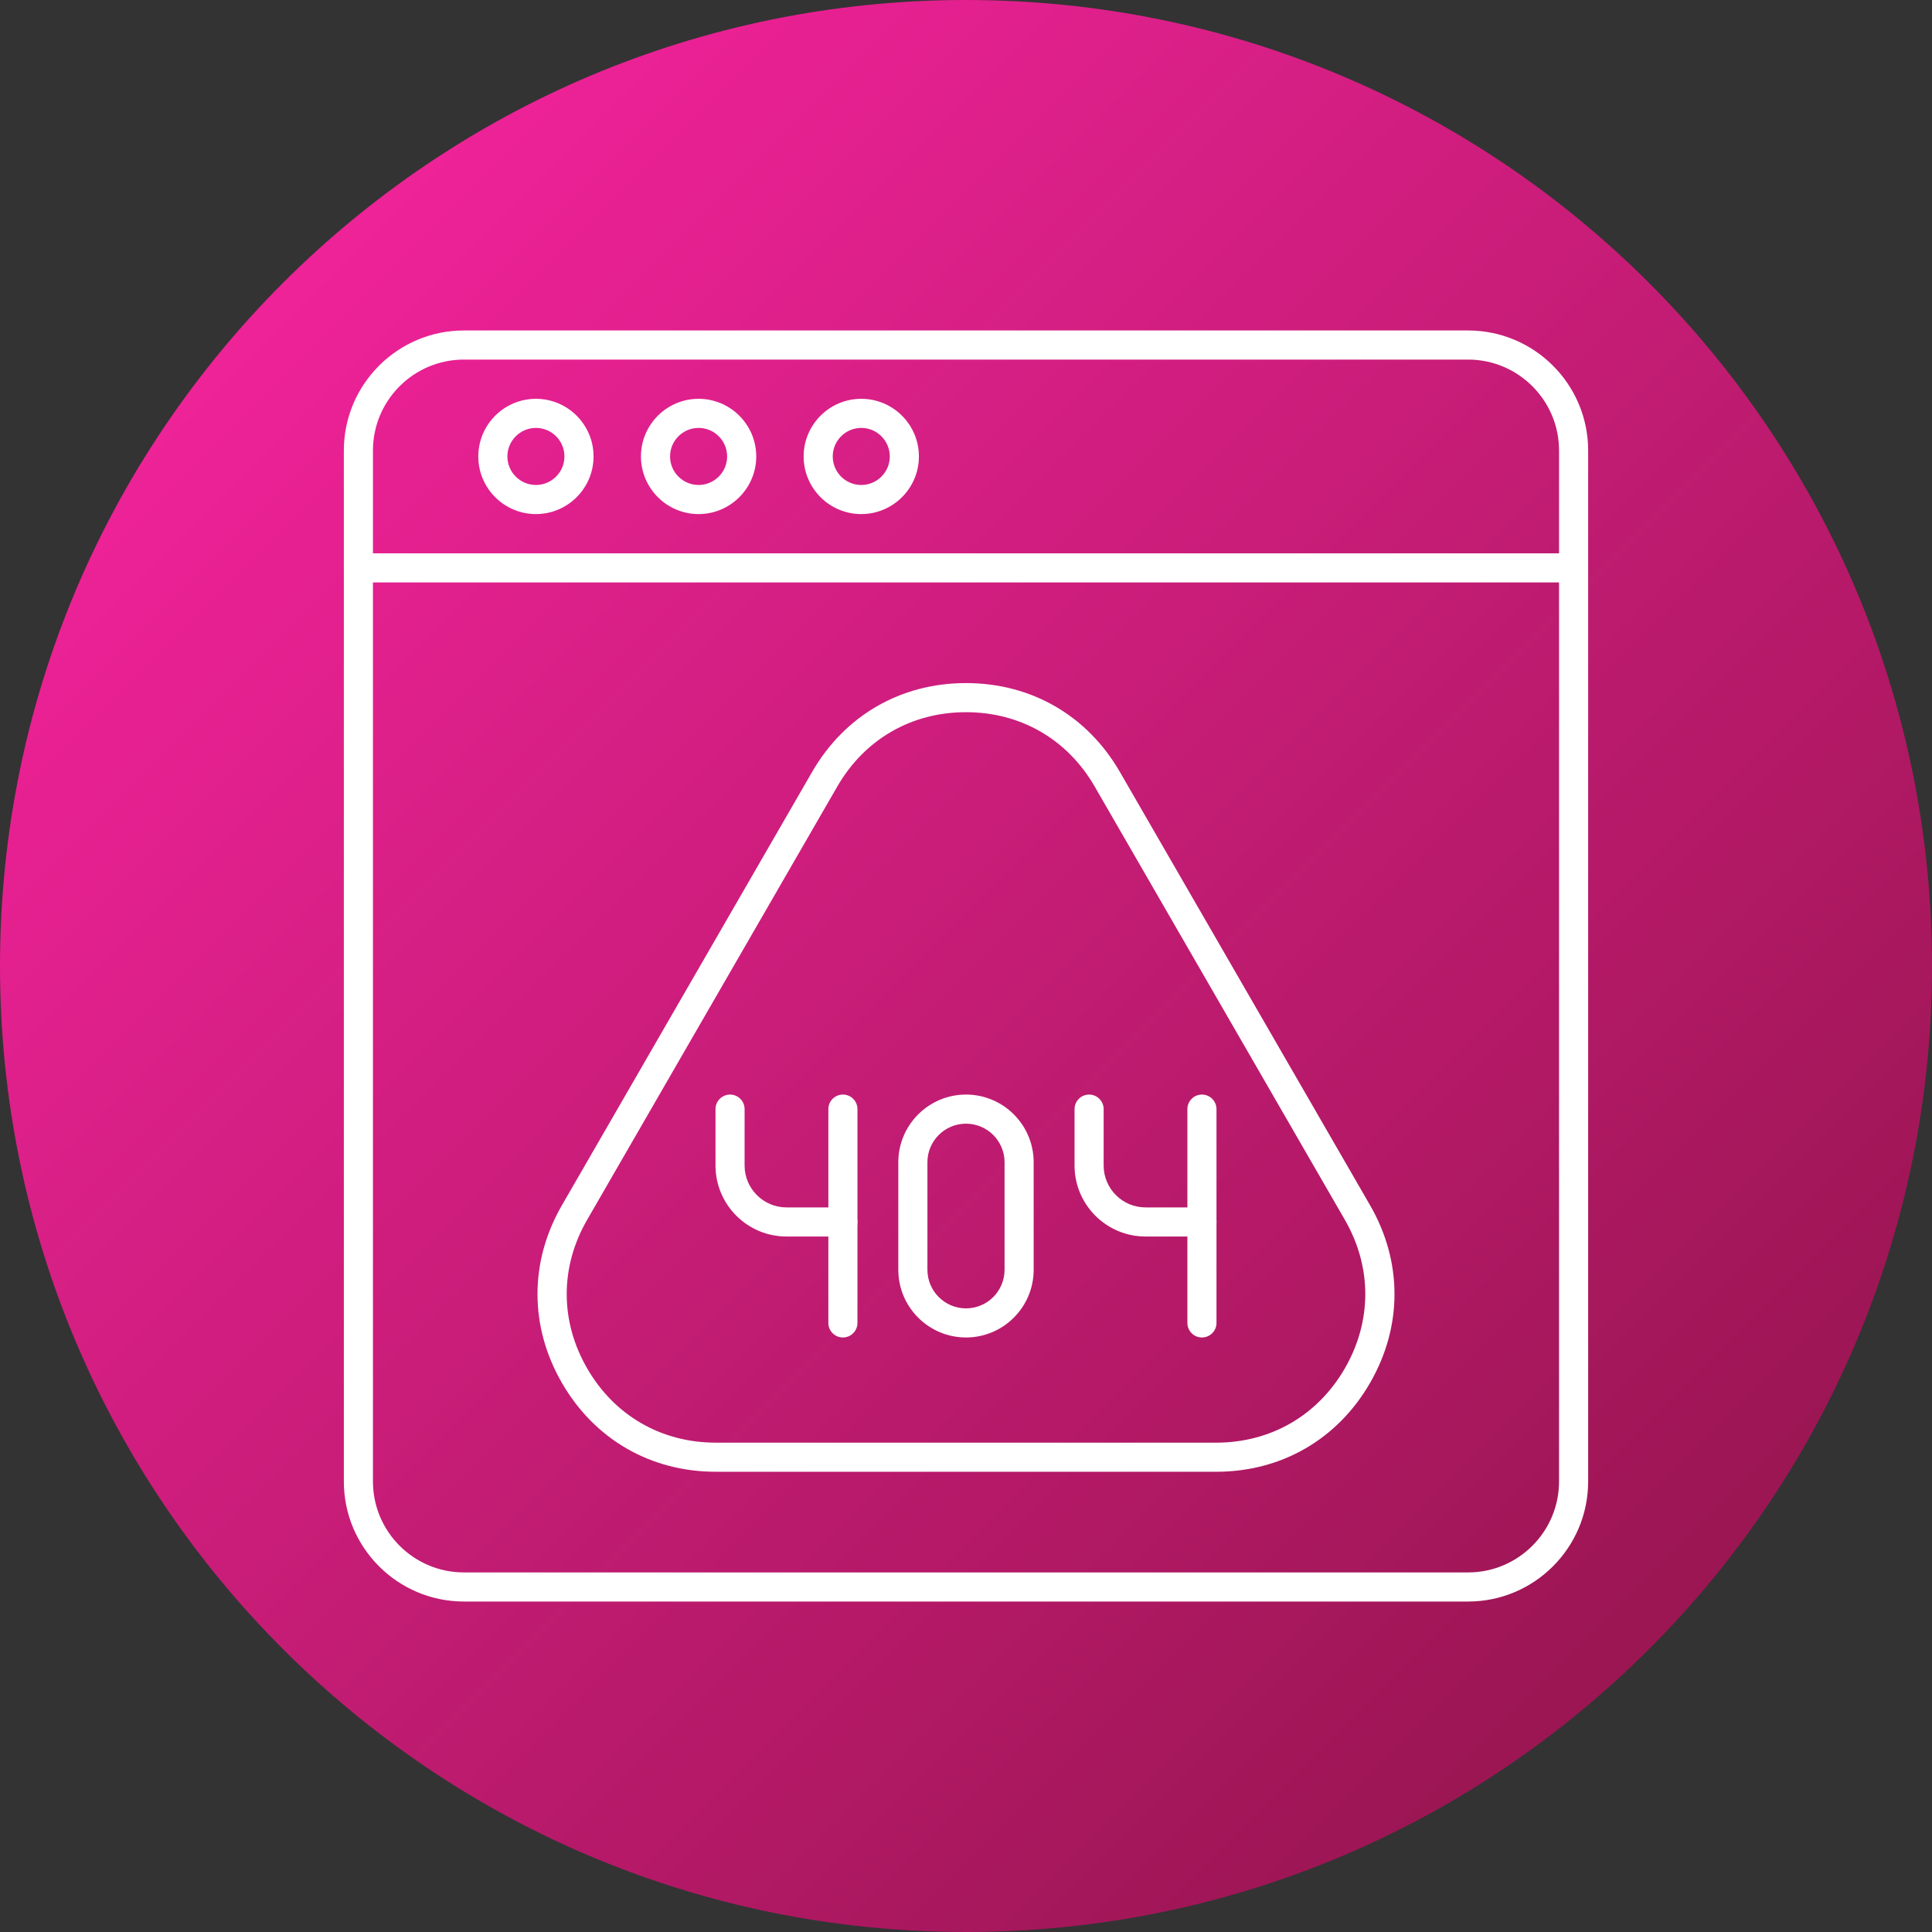 <?xml version="1.0" encoding="UTF-8"?>
<svg xmlns="http://www.w3.org/2000/svg" xmlns:xlink="http://www.w3.org/1999/xlink" width="3600" height="3600" viewBox="0 0 3600 3600">
<rect x="0" y="0" width="3600" height="3600" fill="#333333" stroke="none"/>
<defs>
<clipPath id="clip-0">
<path clip-rule="evenodd" d="M 1800 0 C 2794.109 0 3600 805.891 3600 1800 C 3600 2794.109 2794.109 3600 1800 3600 C 805.887 3600 0 2794.109 0 1800 C 0 805.891 805.887 0 1800 0 "/>
</clipPath>
<linearGradient id="linear-pattern-0" gradientUnits="userSpaceOnUse" x1="-0.194" y1="0" x2="1.194" y2="0" gradientTransform="matrix(2591.88, 2591.88, 2591.88, -2591.88, 504.059, 504.06)">
<stop offset="0" stop-color="rgb(93.552%, 13.576%, 59.576%)" stop-opacity="1"/>
<stop offset="0.125" stop-color="rgb(93.552%, 13.576%, 59.576%)" stop-opacity="1"/>
<stop offset="0.141" stop-color="rgb(93.536%, 13.58%, 59.573%)" stop-opacity="1"/>
<stop offset="0.145" stop-color="rgb(93.312%, 13.628%, 59.506%)" stop-opacity="1"/>
<stop offset="0.148" stop-color="rgb(93.105%, 13.672%, 59.445%)" stop-opacity="1"/>
<stop offset="0.156" stop-color="rgb(92.953%, 13.625%, 59.348%)" stop-opacity="1"/>
<stop offset="0.164" stop-color="rgb(92.691%, 13.472%, 59.129%)" stop-opacity="1"/>
<stop offset="0.172" stop-color="rgb(92.464%, 13.264%, 58.888%)" stop-opacity="1"/>
<stop offset="0.176" stop-color="rgb(92.244%, 13.156%, 58.646%)" stop-opacity="1"/>
<stop offset="0.18" stop-color="rgb(92.139%, 13.153%, 58.521%)" stop-opacity="1"/>
<stop offset="0.184" stop-color="rgb(92.01%, 13.164%, 58.397%)" stop-opacity="1"/>
<stop offset="0.188" stop-color="rgb(91.881%, 13.174%, 58.272%)" stop-opacity="1"/>
<stop offset="0.191" stop-color="rgb(91.664%, 13.089%, 58.156%)" stop-opacity="1"/>
<stop offset="0.195" stop-color="rgb(91.447%, 13.002%, 58.04%)" stop-opacity="1"/>
<stop offset="0.199" stop-color="rgb(91.312%, 12.914%, 57.875%)" stop-opacity="1"/>
<stop offset="0.203" stop-color="rgb(91.174%, 12.823%, 57.709%)" stop-opacity="1"/>
<stop offset="0.207" stop-color="rgb(91.032%, 12.74%, 57.53%)" stop-opacity="1"/>
<stop offset="0.211" stop-color="rgb(90.891%, 12.654%, 57.35%)" stop-opacity="1"/>
<stop offset="0.215" stop-color="rgb(90.675%, 12.582%, 57.173%)" stop-opacity="1"/>
<stop offset="0.219" stop-color="rgb(90.46%, 12.511%, 56.996%)" stop-opacity="1"/>
<stop offset="0.223" stop-color="rgb(90.34%, 12.534%, 56.865%)" stop-opacity="1"/>
<stop offset="0.227" stop-color="rgb(90.219%, 12.556%, 56.732%)" stop-opacity="1"/>
<stop offset="0.23" stop-color="rgb(90.074%, 12.55%, 56.613%)" stop-opacity="1"/>
<stop offset="0.234" stop-color="rgb(89.929%, 12.544%, 56.494%)" stop-opacity="1"/>
<stop offset="0.238" stop-color="rgb(89.716%, 12.462%, 56.383%)" stop-opacity="1"/>
<stop offset="0.242" stop-color="rgb(89.5%, 12.378%, 56.273%)" stop-opacity="1"/>
<stop offset="0.246" stop-color="rgb(89.296%, 12.436%, 56.096%)" stop-opacity="1"/>
<stop offset="0.25" stop-color="rgb(89.09%, 12.492%, 55.92%)" stop-opacity="1"/>
<stop offset="0.254" stop-color="rgb(88.885%, 12.556%, 55.766%)" stop-opacity="1"/>
<stop offset="0.258" stop-color="rgb(88.68%, 12.622%, 55.612%)" stop-opacity="1"/>
<stop offset="0.262" stop-color="rgb(88.475%, 12.679%, 55.493%)" stop-opacity="1"/>
<stop offset="0.266" stop-color="rgb(88.269%, 12.737%, 55.374%)" stop-opacity="1"/>
<stop offset="0.27" stop-color="rgb(88.057%, 12.668%, 55.205%)" stop-opacity="1"/>
<stop offset="0.273" stop-color="rgb(87.845%, 12.601%, 55.035%)" stop-opacity="1"/>
<stop offset="0.277" stop-color="rgb(87.689%, 12.59%, 54.89%)" stop-opacity="1"/>
<stop offset="0.281" stop-color="rgb(87.535%, 12.579%, 54.747%)" stop-opacity="1"/>
<stop offset="0.285" stop-color="rgb(87.421%, 12.614%, 54.623%)" stop-opacity="1"/>
<stop offset="0.289" stop-color="rgb(87.306%, 12.648%, 54.5%)" stop-opacity="1"/>
<stop offset="0.293" stop-color="rgb(86.992%, 12.598%, 54.335%)" stop-opacity="1"/>
<stop offset="0.297" stop-color="rgb(86.676%, 12.546%, 54.17%)" stop-opacity="1"/>
<stop offset="0.301" stop-color="rgb(86.49%, 12.55%, 54.033%)" stop-opacity="1"/>
<stop offset="0.305" stop-color="rgb(86.302%, 12.555%, 53.896%)" stop-opacity="1"/>
<stop offset="0.309" stop-color="rgb(86.172%, 12.585%, 53.763%)" stop-opacity="1"/>
<stop offset="0.312" stop-color="rgb(86.043%, 12.614%, 53.629%)" stop-opacity="1"/>
<stop offset="0.316" stop-color="rgb(85.73%, 12.576%, 53.406%)" stop-opacity="1"/>
<stop offset="0.32" stop-color="rgb(85.417%, 12.54%, 53.183%)" stop-opacity="1"/>
<stop offset="0.324" stop-color="rgb(85.243%, 12.471%, 52.998%)" stop-opacity="1"/>
<stop offset="0.328" stop-color="rgb(85.068%, 12.402%, 52.814%)" stop-opacity="1"/>
<stop offset="0.332" stop-color="rgb(84.941%, 12.349%, 52.658%)" stop-opacity="1"/>
<stop offset="0.336" stop-color="rgb(84.813%, 12.297%, 52.502%)" stop-opacity="1"/>
<stop offset="0.34" stop-color="rgb(84.61%, 12.355%, 52.39%)" stop-opacity="1"/>
<stop offset="0.344" stop-color="rgb(84.407%, 12.413%, 52.275%)" stop-opacity="1"/>
<stop offset="0.348" stop-color="rgb(84.2%, 12.379%, 52.127%)" stop-opacity="1"/>
<stop offset="0.352" stop-color="rgb(83.992%, 12.346%, 51.978%)" stop-opacity="1"/>
<stop offset="0.355" stop-color="rgb(83.812%, 12.277%, 51.817%)" stop-opacity="1"/>
<stop offset="0.359" stop-color="rgb(83.632%, 12.209%, 51.656%)" stop-opacity="1"/>
<stop offset="0.363" stop-color="rgb(83.527%, 12.126%, 51.494%)" stop-opacity="1"/>
<stop offset="0.367" stop-color="rgb(83.421%, 12.045%, 51.331%)" stop-opacity="1"/>
<stop offset="0.371" stop-color="rgb(83.315%, 11.964%, 51.169%)" stop-opacity="1"/>
<stop offset="0.375" stop-color="rgb(83.209%, 11.884%, 51.007%)" stop-opacity="1"/>
<stop offset="0.379" stop-color="rgb(83.067%, 11.81%, 50.847%)" stop-opacity="1"/>
<stop offset="0.383" stop-color="rgb(82.925%, 11.736%, 50.688%)" stop-opacity="1"/>
<stop offset="0.387" stop-color="rgb(82.718%, 11.676%, 50.533%)" stop-opacity="1"/>
<stop offset="0.391" stop-color="rgb(82.51%, 11.613%, 50.378%)" stop-opacity="1"/>
<stop offset="0.395" stop-color="rgb(82.304%, 11.552%, 50.223%)" stop-opacity="1"/>
<stop offset="0.398" stop-color="rgb(82.097%, 11.493%, 50.069%)" stop-opacity="1"/>
<stop offset="0.402" stop-color="rgb(81.894%, 11.485%, 49.934%)" stop-opacity="1"/>
<stop offset="0.406" stop-color="rgb(81.689%, 11.476%, 49.8%)" stop-opacity="1"/>
<stop offset="0.41" stop-color="rgb(81.488%, 11.536%, 49.692%)" stop-opacity="1"/>
<stop offset="0.414" stop-color="rgb(81.287%, 11.595%, 49.583%)" stop-opacity="1"/>
<stop offset="0.418" stop-color="rgb(81.181%, 11.533%, 49.371%)" stop-opacity="1"/>
<stop offset="0.422" stop-color="rgb(81.075%, 11.47%, 49.159%)" stop-opacity="1"/>
<stop offset="0.426" stop-color="rgb(80.922%, 11.467%, 48.999%)" stop-opacity="1"/>
<stop offset="0.43" stop-color="rgb(80.769%, 11.465%, 48.839%)" stop-opacity="1"/>
<stop offset="0.434" stop-color="rgb(80.568%, 11.52%, 48.729%)" stop-opacity="1"/>
<stop offset="0.438" stop-color="rgb(80.367%, 11.575%, 48.619%)" stop-opacity="1"/>
<stop offset="0.441" stop-color="rgb(80.162%, 11.516%, 48.471%)" stop-opacity="1"/>
<stop offset="0.445" stop-color="rgb(79.958%, 11.458%, 48.322%)" stop-opacity="1"/>
<stop offset="0.449" stop-color="rgb(79.701%, 11.391%, 48.137%)" stop-opacity="1"/>
<stop offset="0.453" stop-color="rgb(79.443%, 11.325%, 47.952%)" stop-opacity="1"/>
<stop offset="0.457" stop-color="rgb(79.173%, 11.269%, 47.746%)" stop-opacity="1"/>
<stop offset="0.461" stop-color="rgb(78.9%, 11.214%, 47.542%)" stop-opacity="1"/>
<stop offset="0.465" stop-color="rgb(78.804%, 11.266%, 47.374%)" stop-opacity="1"/>
<stop offset="0.469" stop-color="rgb(78.706%, 11.319%, 47.206%)" stop-opacity="1"/>
<stop offset="0.473" stop-color="rgb(78.54%, 11.299%, 47.054%)" stop-opacity="1"/>
<stop offset="0.477" stop-color="rgb(78.372%, 11.279%, 46.901%)" stop-opacity="1"/>
<stop offset="0.48" stop-color="rgb(78.171%, 11.224%, 46.758%)" stop-opacity="1"/>
<stop offset="0.484" stop-color="rgb(77.969%, 11.168%, 46.614%)" stop-opacity="1"/>
<stop offset="0.488" stop-color="rgb(77.768%, 11.115%, 46.472%)" stop-opacity="1"/>
<stop offset="0.492" stop-color="rgb(77.567%, 11.06%, 46.329%)" stop-opacity="1"/>
<stop offset="0.496" stop-color="rgb(77.367%, 11.089%, 46.216%)" stop-opacity="1"/>
<stop offset="0.5" stop-color="rgb(77.167%, 11.118%, 46.101%)" stop-opacity="1"/>
<stop offset="0.504" stop-color="rgb(76.971%, 11.14%, 45.955%)" stop-opacity="1"/>
<stop offset="0.508" stop-color="rgb(76.776%, 11.163%, 45.81%)" stop-opacity="1"/>
<stop offset="0.512" stop-color="rgb(76.588%, 11.089%, 45.547%)" stop-opacity="1"/>
<stop offset="0.516" stop-color="rgb(76.401%, 11.014%, 45.285%)" stop-opacity="1"/>
<stop offset="0.52" stop-color="rgb(76.205%, 11.038%, 45.198%)" stop-opacity="1"/>
<stop offset="0.523" stop-color="rgb(76.007%, 11.063%, 45.111%)" stop-opacity="1"/>
<stop offset="0.527" stop-color="rgb(75.815%, 11.069%, 44.992%)" stop-opacity="1"/>
<stop offset="0.531" stop-color="rgb(75.62%, 11.075%, 44.872%)" stop-opacity="1"/>
<stop offset="0.535" stop-color="rgb(75.435%, 11.002%, 44.615%)" stop-opacity="1"/>
<stop offset="0.539" stop-color="rgb(75.249%, 10.927%, 44.357%)" stop-opacity="1"/>
<stop offset="0.543" stop-color="rgb(75.052%, 10.863%, 44.255%)" stop-opacity="1"/>
<stop offset="0.547" stop-color="rgb(74.854%, 10.797%, 44.153%)" stop-opacity="1"/>
<stop offset="0.551" stop-color="rgb(74.661%, 10.773%, 44.038%)" stop-opacity="1"/>
<stop offset="0.555" stop-color="rgb(74.469%, 10.748%, 43.922%)" stop-opacity="1"/>
<stop offset="0.559" stop-color="rgb(74.286%, 10.776%, 43.759%)" stop-opacity="1"/>
<stop offset="0.562" stop-color="rgb(74.103%, 10.802%, 43.596%)" stop-opacity="1"/>
<stop offset="0.566" stop-color="rgb(74.095%, 10.718%, 43.449%)" stop-opacity="1"/>
<stop offset="0.57" stop-color="rgb(74.088%, 10.635%, 43.304%)" stop-opacity="1"/>
<stop offset="0.574" stop-color="rgb(73.95%, 10.553%, 43.164%)" stop-opacity="1"/>
<stop offset="0.578" stop-color="rgb(73.81%, 10.471%, 43.024%)" stop-opacity="1"/>
<stop offset="0.582" stop-color="rgb(73.531%, 10.396%, 42.886%)" stop-opacity="1"/>
<stop offset="0.586" stop-color="rgb(73.25%, 10.323%, 42.747%)" stop-opacity="1"/>
<stop offset="0.59" stop-color="rgb(73.068%, 10.242%, 42.555%)" stop-opacity="1"/>
<stop offset="0.594" stop-color="rgb(72.887%, 10.159%, 42.36%)" stop-opacity="1"/>
<stop offset="0.598" stop-color="rgb(72.754%, 10.147%, 42.22%)" stop-opacity="1"/>
<stop offset="0.602" stop-color="rgb(72.621%, 10.136%, 42.078%)" stop-opacity="1"/>
<stop offset="0.605" stop-color="rgb(72.516%, 10.162%, 41.972%)" stop-opacity="1"/>
<stop offset="0.609" stop-color="rgb(72.412%, 10.19%, 41.867%)" stop-opacity="1"/>
<stop offset="0.617" stop-color="rgb(72.231%, 10.098%, 41.73%)" stop-opacity="1"/>
<stop offset="0.621" stop-color="rgb(71.869%, 9.923%, 41.42%)" stop-opacity="1"/>
<stop offset="0.625" stop-color="rgb(71.687%, 9.839%, 41.251%)" stop-opacity="1"/>
<stop offset="0.629" stop-color="rgb(71.507%, 9.779%, 41.068%)" stop-opacity="1"/>
<stop offset="0.633" stop-color="rgb(71.329%, 9.72%, 40.884%)" stop-opacity="1"/>
<stop offset="0.637" stop-color="rgb(71.15%, 9.747%, 40.73%)" stop-opacity="1"/>
<stop offset="0.641" stop-color="rgb(70.972%, 9.775%, 40.575%)" stop-opacity="1"/>
<stop offset="0.648" stop-color="rgb(70.793%, 9.718%, 40.434%)" stop-opacity="1"/>
<stop offset="0.656" stop-color="rgb(70.435%, 9.604%, 40.157%)" stop-opacity="1"/>
<stop offset="0.66" stop-color="rgb(70.078%, 9.572%, 39.865%)" stop-opacity="1"/>
<stop offset="0.664" stop-color="rgb(69.901%, 9.599%, 39.713%)" stop-opacity="1"/>
<stop offset="0.668" stop-color="rgb(69.727%, 9.627%, 39.561%)" stop-opacity="1"/>
<stop offset="0.672" stop-color="rgb(69.55%, 9.653%, 39.409%)" stop-opacity="1"/>
<stop offset="0.676" stop-color="rgb(69.345%, 9.673%, 39.256%)" stop-opacity="1"/>
<stop offset="0.68" stop-color="rgb(69.141%, 9.691%, 39.104%)" stop-opacity="1"/>
<stop offset="0.684" stop-color="rgb(68.88%, 9.694%, 38.95%)" stop-opacity="1"/>
<stop offset="0.688" stop-color="rgb(68.62%, 9.695%, 38.794%)" stop-opacity="1"/>
<stop offset="0.695" stop-color="rgb(68.433%, 9.621%, 38.663%)" stop-opacity="1"/>
<stop offset="0.703" stop-color="rgb(68.071%, 9.506%, 38.393%)" stop-opacity="1"/>
<stop offset="0.707" stop-color="rgb(67.722%, 9.491%, 38.107%)" stop-opacity="1"/>
<stop offset="0.711" stop-color="rgb(67.548%, 9.517%, 37.959%)" stop-opacity="1"/>
<stop offset="0.715" stop-color="rgb(67.296%, 9.52%, 37.808%)" stop-opacity="1"/>
<stop offset="0.719" stop-color="rgb(67.044%, 9.523%, 37.656%)" stop-opacity="1"/>
<stop offset="0.723" stop-color="rgb(66.827%, 9.537%, 37.508%)" stop-opacity="1"/>
<stop offset="0.727" stop-color="rgb(66.611%, 9.549%, 37.358%)" stop-opacity="1"/>
<stop offset="0.73" stop-color="rgb(66.437%, 9.573%, 37.21%)" stop-opacity="1"/>
<stop offset="0.734" stop-color="rgb(66.264%, 9.595%, 37.062%)" stop-opacity="1"/>
<stop offset="0.738" stop-color="rgb(66.011%, 9.508%, 36.836%)" stop-opacity="1"/>
<stop offset="0.742" stop-color="rgb(65.758%, 9.421%, 36.609%)" stop-opacity="1"/>
<stop offset="0.75" stop-color="rgb(65.552%, 9.389%, 36.456%)" stop-opacity="1"/>
<stop offset="0.758" stop-color="rgb(65.172%, 9.361%, 36.198%)" stop-opacity="1"/>
<stop offset="0.762" stop-color="rgb(64.839%, 9.248%, 35.915%)" stop-opacity="1"/>
<stop offset="0.766" stop-color="rgb(64.679%, 9.134%, 35.735%)" stop-opacity="1"/>
<stop offset="0.77" stop-color="rgb(64.462%, 9.099%, 35.545%)" stop-opacity="1"/>
<stop offset="0.773" stop-color="rgb(64.246%, 9.064%, 35.358%)" stop-opacity="1"/>
<stop offset="0.777" stop-color="rgb(64.024%, 9.056%, 35.175%)" stop-opacity="1"/>
<stop offset="0.781" stop-color="rgb(63.802%, 9.048%, 34.991%)" stop-opacity="1"/>
<stop offset="0.789" stop-color="rgb(63.724%, 8.949%, 34.866%)" stop-opacity="1"/>
<stop offset="0.793" stop-color="rgb(63.448%, 8.755%, 34.584%)" stop-opacity="1"/>
<stop offset="0.797" stop-color="rgb(63.249%, 8.659%, 34.428%)" stop-opacity="1"/>
<stop offset="0.801" stop-color="rgb(63.022%, 8.585%, 34.264%)" stop-opacity="1"/>
<stop offset="0.805" stop-color="rgb(62.794%, 8.51%, 34.099%)" stop-opacity="1"/>
<stop offset="0.809" stop-color="rgb(62.634%, 8.493%, 33.949%)" stop-opacity="1"/>
<stop offset="0.812" stop-color="rgb(62.474%, 8.478%, 33.801%)" stop-opacity="1"/>
<stop offset="0.816" stop-color="rgb(62.309%, 8.493%, 33.662%)" stop-opacity="1"/>
<stop offset="0.82" stop-color="rgb(62.144%, 8.507%, 33.522%)" stop-opacity="1"/>
<stop offset="0.824" stop-color="rgb(61.981%, 8.519%, 33.382%)" stop-opacity="1"/>
<stop offset="0.828" stop-color="rgb(61.815%, 8.53%, 33.241%)" stop-opacity="1"/>
<stop offset="0.832" stop-color="rgb(61.656%, 8.513%, 33.096%)" stop-opacity="1"/>
<stop offset="0.836" stop-color="rgb(61.496%, 8.496%, 32.948%)" stop-opacity="1"/>
<stop offset="0.844" stop-color="rgb(61.331%, 8.505%, 32.849%)" stop-opacity="1"/>
<stop offset="0.852" stop-color="rgb(61.003%, 8.519%, 32.623%)" stop-opacity="1"/>
<stop offset="0.855" stop-color="rgb(60.683%, 8.517%, 32.304%)" stop-opacity="1"/>
<stop offset="0.859" stop-color="rgb(60.524%, 8.508%, 32.114%)" stop-opacity="1"/>
<stop offset="0.875" stop-color="rgb(60.512%, 8.508%, 32.1%)" stop-opacity="1"/>
<stop offset="1" stop-color="rgb(60.5%, 8.507%, 32.085%)" stop-opacity="1"/>
</linearGradient>
</defs>
<g clip-path="url(#clip-0)">
<path fill-rule="nonzero" fill="url(#linear-pattern-0)" d="M -1800 1800 L 1800 -1800 L 5400 1800 L 1800 5400 Z M -1800 1800 "/>
</g>
<path fill-rule="evenodd" fill="rgb(99.876%, 99.959%, 99.991%)" fill-opacity="1" d="M 2735.621 2984.211 L 864.391 2984.211 C 741.039 2984.211 640.711 2883.891 640.711 2760.539 L 640.711 839.449 C 640.711 716.129 741.039 615.789 864.391 615.789 L 2735.629 615.789 C 2858.969 615.789 2959.301 716.129 2959.301 839.449 L 2959.301 2760.539 C 2959.289 2883.879 2858.969 2984.211 2735.621 2984.211 Z M 864.391 670.02 C 770.941 670.02 694.941 746.031 694.941 839.449 L 694.941 2760.539 C 694.941 2853.949 770.93 2929.98 864.379 2929.98 L 2735.621 2929.98 C 2829.07 2929.98 2905.051 2853.949 2905.051 2760.539 L 2905.051 839.449 C 2905.051 746.031 2829.059 670.031 2735.609 670.031 L 864.391 670.031 L 864.391 670.02 "/>
<path fill-rule="evenodd" fill="rgb(99.876%, 99.959%, 99.991%)" fill-opacity="1" d="M 2932.18 1085.238 L 667.82 1085.238 C 652.852 1085.238 640.699 1073.109 640.699 1058.129 C 640.699 1043.148 652.852 1031.012 667.82 1031.012 L 2932.172 1031.012 C 2947.148 1031.012 2959.289 1043.148 2959.289 1058.129 C 2959.289 1073.109 2947.148 1085.238 2932.18 1085.238 "/>
<path fill-rule="evenodd" fill="rgb(99.876%, 99.959%, 99.991%)" fill-opacity="1" d="M 998.609 957.91 C 939.391 957.91 891.219 909.738 891.219 850.52 C 891.219 791.289 939.379 743.121 998.609 743.121 C 1057.84 743.121 1106 791.301 1106 850.52 C 1106 909.73 1057.828 957.91 998.609 957.91 Z M 998.609 797.352 C 969.328 797.352 945.449 821.211 945.449 850.52 C 945.449 879.828 969.32 903.68 998.602 903.68 C 1027.941 903.68 1051.75 879.828 1051.75 850.52 C 1051.77 821.211 1027.941 797.352 998.609 797.352 "/>
<path fill-rule="evenodd" fill="rgb(99.876%, 99.959%, 99.991%)" fill-opacity="1" d="M 1301.711 957.91 C 1242.539 957.91 1194.32 909.738 1194.32 850.52 C 1194.328 791.289 1242.531 743.121 1301.711 743.121 C 1360.941 743.121 1409.148 791.301 1409.148 850.52 C 1409.148 909.73 1360.93 957.91 1301.711 957.91 Z M 1301.711 797.352 C 1272.43 797.352 1248.559 821.211 1248.559 850.52 C 1248.57 879.828 1272.43 903.68 1301.711 903.68 C 1331.039 903.68 1354.91 879.828 1354.91 850.52 C 1354.922 821.211 1331.039 797.352 1301.711 797.352 "/>
<path fill-rule="evenodd" fill="rgb(99.876%, 99.959%, 99.991%)" fill-opacity="1" d="M 1604.859 957.91 C 1545.641 957.91 1497.469 909.738 1497.469 850.52 C 1497.469 791.289 1545.629 743.121 1604.859 743.121 C 1664.09 743.121 1712.25 791.301 1712.25 850.52 C 1712.25 909.73 1664.078 957.91 1604.859 957.91 Z M 1604.859 797.352 C 1575.531 797.352 1551.699 821.211 1551.699 850.52 C 1551.699 879.828 1575.52 903.68 1604.852 903.68 C 1634.141 903.68 1658 879.828 1658 850.52 C 1658.012 821.211 1634.141 797.352 1604.859 797.352 "/>
<path fill-rule="evenodd" fill="rgb(99.876%, 99.959%, 99.991%)" fill-opacity="1" d="M 2266.141 2742.41 L 1333.809 2742.41 C 1212.352 2742.41 1107.828 2682.059 1047.09 2576.879 C 986.359 2471.648 986.359 2350.98 1047.09 2245.77 L 1513.281 1438.359 C 1574.012 1333.16 1678.52 1272.82 1799.988 1272.82 C 1921.461 1272.82 2025.969 1333.16 2086.711 1438.359 L 2552.898 2245.77 C 2613.629 2350.969 2613.629 2471.648 2552.891 2576.879 C 2492.121 2682.059 2387.648 2742.41 2266.141 2742.41 Z M 1800 1327.051 C 1698.398 1327.051 1611.02 1377.512 1560.219 1465.48 L 1094.078 2272.891 C 1043.289 2360.859 1043.281 2461.77 1094.078 2549.762 C 1144.828 2637.699 1232.262 2688.18 1333.809 2688.18 L 2266.141 2688.18 C 2367.738 2688.18 2455.109 2637.711 2505.91 2549.77 C 2556.719 2461.77 2556.711 2360.871 2505.91 2272.898 L 2039.73 1465.488 C 1988.98 1377.512 1901.551 1327.059 1800 1327.051 "/>
<path fill-rule="evenodd" fill="rgb(99.876%, 99.959%, 99.991%)" fill-opacity="1" d="M 1800 2492.191 C 1730.469 2492.191 1673.871 2435.621 1673.871 2366.078 L 1673.879 2165.66 C 1673.879 2096.129 1730.461 2039.559 1800 2039.559 C 1869.539 2039.551 1926.078 2096.129 1926.078 2165.66 L 1926.09 2366.07 C 1926.09 2435.621 1869.539 2492.199 1800 2492.191 Z M 1800 2093.801 C 1760.359 2093.801 1728.109 2126.051 1728.109 2165.672 L 1728.121 2366.078 C 1728.121 2405.711 1760.359 2437.961 1800 2437.961 C 1839.648 2437.961 1871.84 2405.711 1871.84 2366.09 L 1871.852 2165.672 C 1871.852 2126.051 1839.641 2093.801 1800 2093.801 "/>
<path fill-rule="evenodd" fill="rgb(99.876%, 99.959%, 99.991%)" fill-opacity="1" d="M 1570.629 2304.059 L 1465.512 2304.059 C 1392.578 2304.059 1333.25 2244.738 1333.25 2171.809 L 1333.25 2066.68 C 1333.25 2051.699 1345.34 2039.57 1360.371 2039.57 C 1375.34 2039.559 1387.441 2051.711 1387.441 2066.68 L 1387.449 2171.801 C 1387.449 2214.82 1422.469 2249.82 1465.5 2249.82 L 1543.52 2249.82 L 1543.52 2066.68 C 1543.52 2051.699 1555.621 2039.57 1570.629 2039.57 C 1585.602 2039.559 1597.75 2051.711 1597.75 2066.68 L 1597.75 2276.941 C 1597.75 2291.922 1585.602 2304.07 1570.629 2304.059 "/>
<path fill-rule="evenodd" fill="rgb(99.876%, 99.959%, 99.991%)" fill-opacity="1" d="M 1570.629 2492.191 C 1555.609 2492.191 1543.512 2480.059 1543.512 2465.078 L 1543.512 2276.949 C 1543.512 2261.98 1555.609 2249.84 1570.621 2249.84 C 1585.59 2249.84 1597.738 2261.98 1597.738 2276.961 L 1597.738 2465.078 C 1597.75 2480.051 1585.602 2492.191 1570.629 2492.191 "/>
<path fill-rule="evenodd" fill="rgb(99.876%, 99.959%, 99.991%)" fill-opacity="1" d="M 2239.641 2304.059 L 2134.5 2304.059 C 2061.578 2304.059 2002.25 2244.738 2002.25 2171.809 L 2002.262 2066.68 C 2002.262 2051.699 2014.398 2039.57 2029.371 2039.57 C 2044.34 2039.559 2056.488 2051.711 2056.488 2066.68 L 2056.5 2171.801 C 2056.5 2214.82 2091.469 2249.82 2134.5 2249.82 L 2212.52 2249.82 L 2212.52 2066.68 C 2212.52 2051.699 2224.66 2039.57 2239.629 2039.57 C 2254.609 2039.559 2266.75 2051.711 2266.75 2066.68 L 2266.762 2276.941 C 2266.762 2291.922 2254.602 2304.07 2239.641 2304.059 "/>
<path fill-rule="evenodd" fill="rgb(99.876%, 99.959%, 99.991%)" fill-opacity="1" d="M 2239.641 2492.191 C 2224.66 2492.191 2212.512 2480.059 2212.512 2465.078 L 2212.52 2276.949 C 2212.52 2261.98 2224.66 2249.84 2239.629 2249.84 C 2254.609 2249.84 2266.75 2261.98 2266.75 2276.961 L 2266.762 2465.078 C 2266.762 2480.051 2254.602 2492.191 2239.641 2492.191 "/>
</svg>
